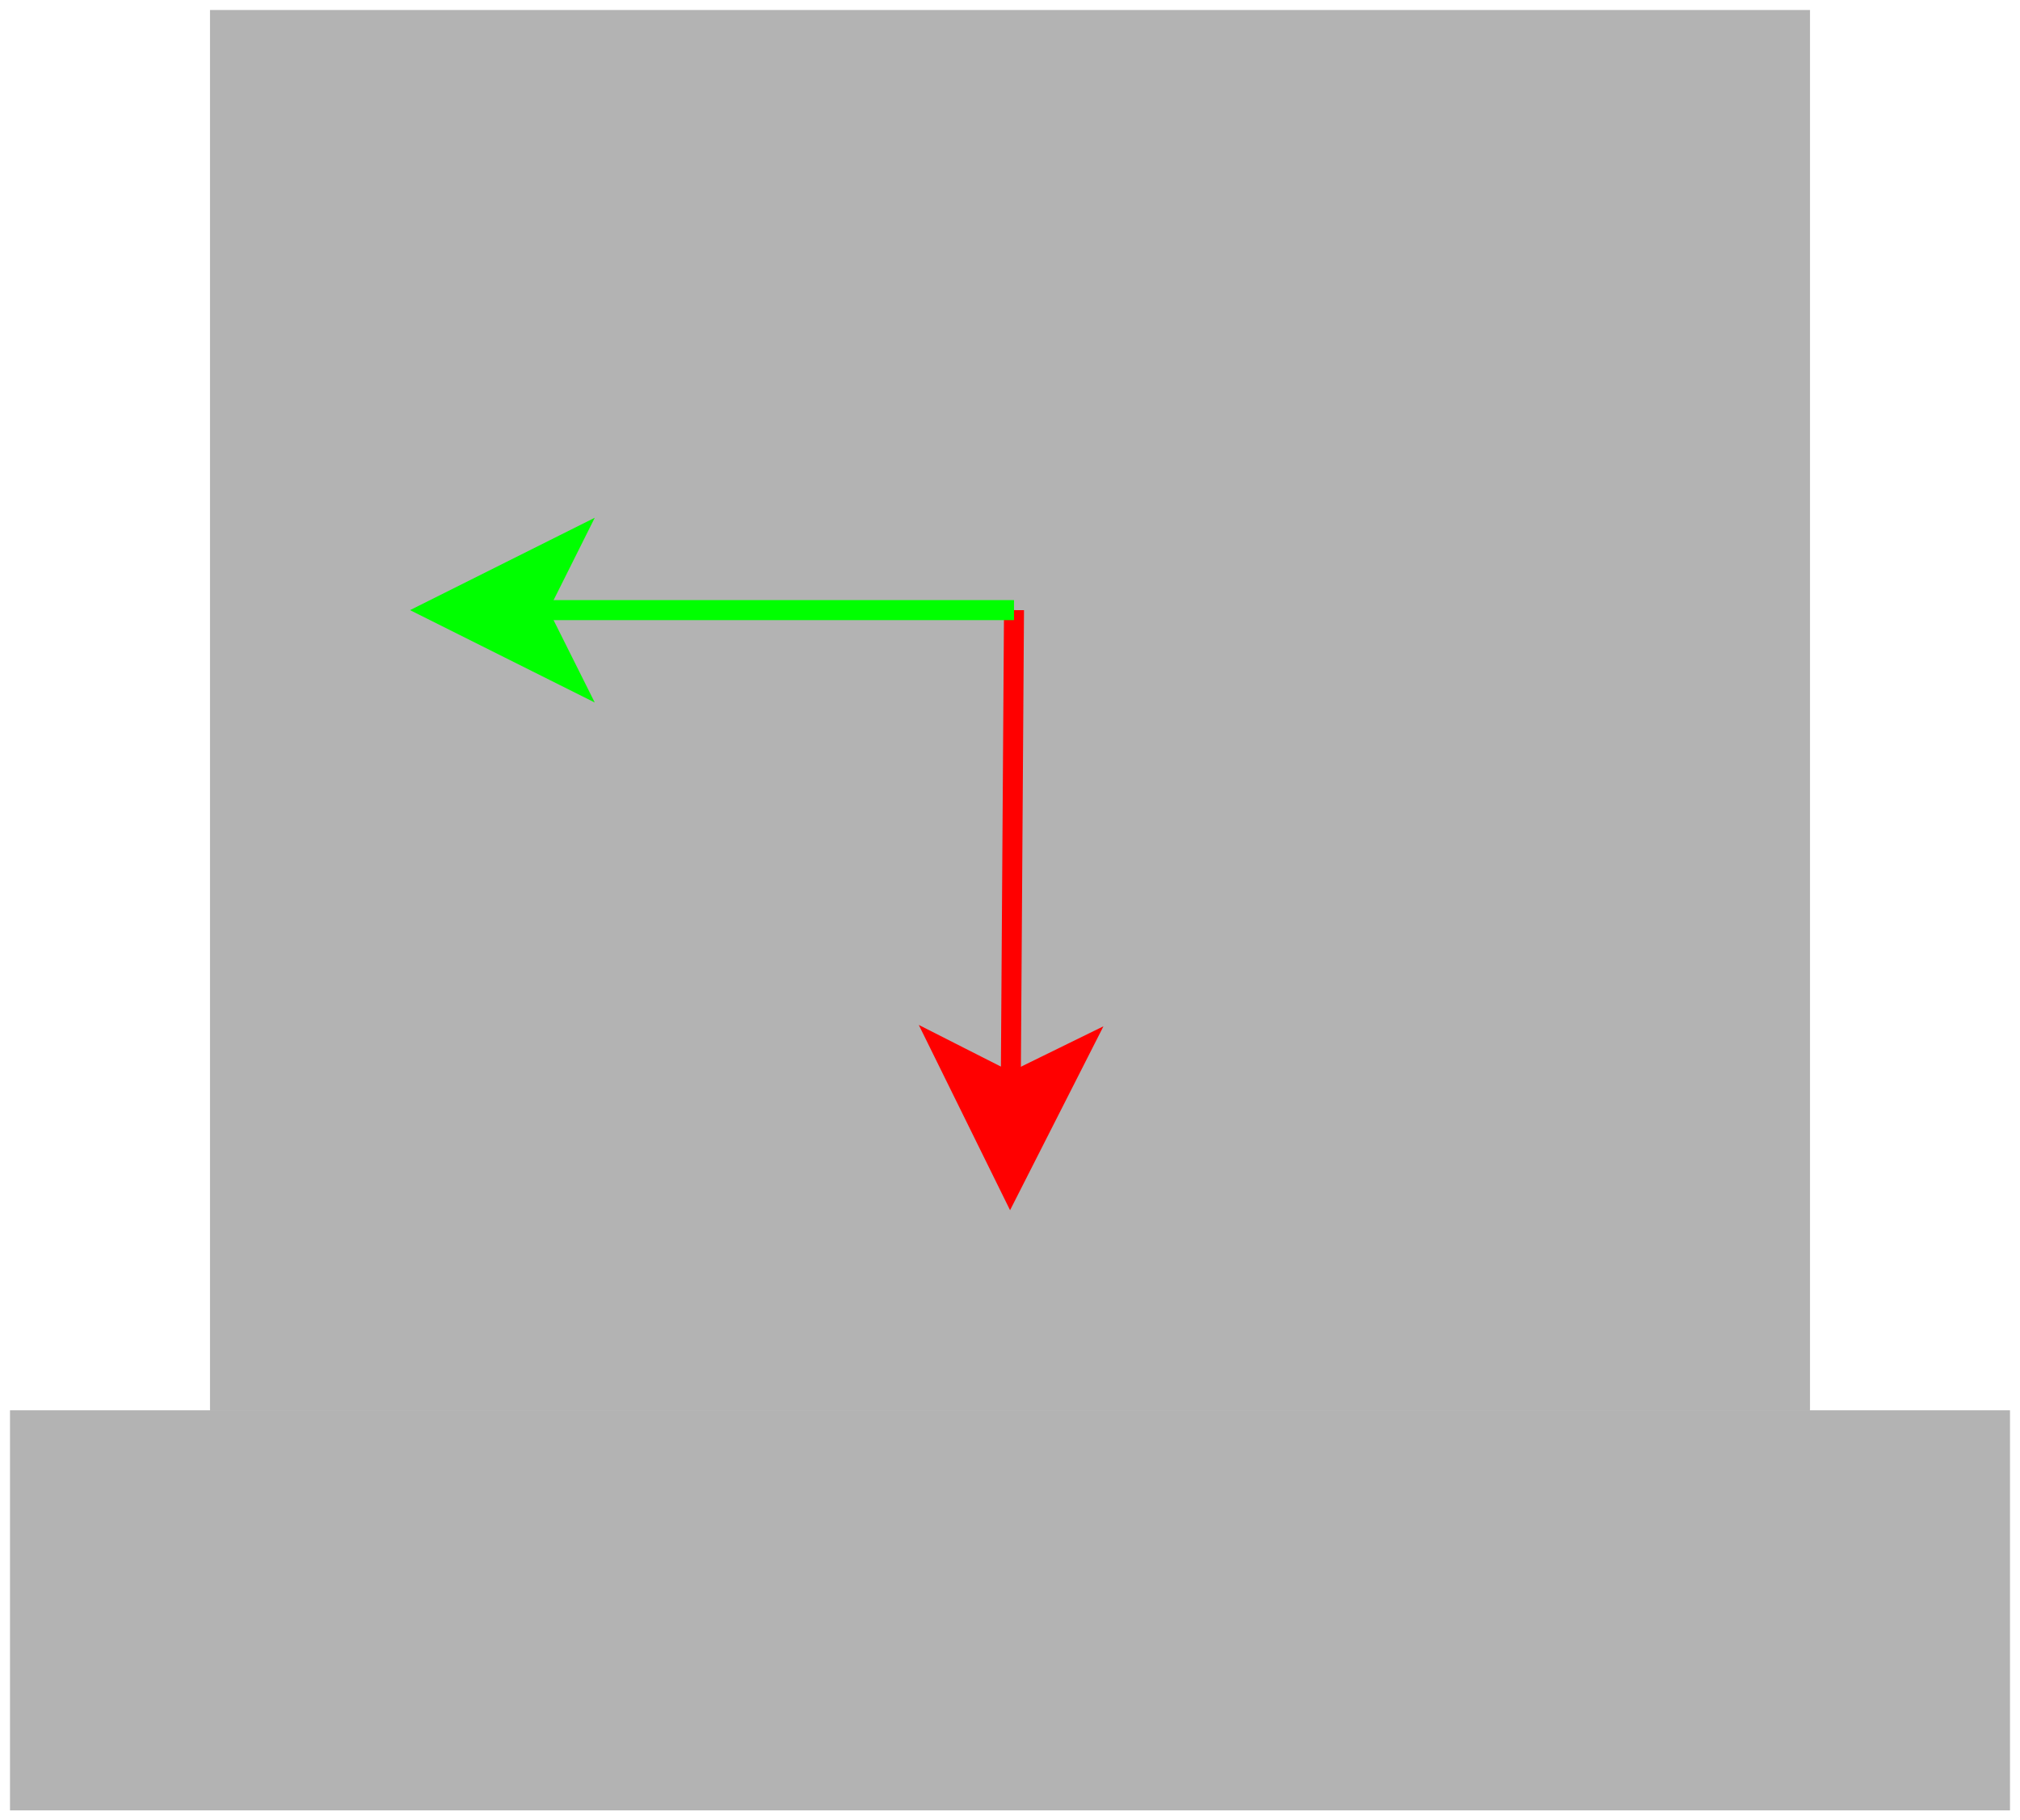 <?xml version="1.0" encoding="UTF-8"?>
<!-- Do not edit this file with editors other than diagrams.net -->
<!DOCTYPE svg PUBLIC "-//W3C//DTD SVG 1.1//EN" "http://www.w3.org/Graphics/SVG/1.1/DTD/svg11.dtd">
<svg xmlns="http://www.w3.org/2000/svg" xmlns:xlink="http://www.w3.org/1999/xlink" version="1.1" width="101px" height="91px" viewBox="-0.5 -0.5 101 91" content="&lt;mxfile host=&quot;Electron&quot; modified=&quot;2024-05-14T04:36:38.094Z&quot; agent=&quot;Mozilla/5.0 (Windows NT 10.0; Win64; x64) AppleWebKit/537.36 (KHTML, like Gecko) draw.io/21.1.2 Chrome/106.0.525.199 Electron/21.4.3 Safari/537.36&quot; version=&quot;21.1.2&quot; etag=&quot;jyovWZBGa_doApVG2D3m&quot; type=&quot;device&quot;&gt;&lt;diagram name=&quot;ページ1&quot; id=&quot;FxDpC5aulL_Do47V6pO-&quot;&gt;5ZXLTsMwEEW/JlvkxH0uaaGwQULqgrUVTxMLJ1M5Dmn5epxm8nAfFCEQCxIpsq/HM/a5ThLwZbZ7MGKbPqEEHURM7gJ+F0RRNJm6Zy3sGyGcRY2QGCVJ6oW1egcSGamlklB4gRZRW7X1xRjzHGLracIYrPywDWq/6lYkVJH1wjoWGk7CXpS0aaPOommvP4JK0rZyOJk3I5logylxkQqJ1UDi9wFfGkTbtLLdEnTNruXSzFtdGO0WZiC3X5lA3N+ELmlvtC67bzdrsMwl1PEs4IsqVRbWWxHXo5Vz12mpzbTrha65UVovUaM5zOWLw+30whp8hXYkxxwoeE2FRGnRSYkWRUGlOjZ1h9YJxsLu4l7DjqA7eYAZWLN3ITSBE3M6dBGjftVbGLZaOrCv9UrQqUm6zD1Y1yC25znzv+T8A+xGPruQn7KbnUE3/QF0o+voIJe39WvtenF9gFTs0/LR+owcvdWKuasDBTI5fs+vYhpwGJ/h0GoGtLDqzU9/Dg5VeEblCncuzNhNOB9evimTI9oFliYGyjH8CJyk9fPMj/JYYRKwJ3kOxnUMvuTl+Ne9ZKx28/96OWaf5/m2l67b/5aa8P7fzu8/AA==&lt;/diagram&gt;&lt;/mxfile&gt;"><defs/><g><rect x="0" y="70" width="100" height="20" fill="#b3b3b3" stroke="none" pointer-events="all"/><rect x="10" y="0" width="80" height="70" fill="#b3b3b3" stroke="none" pointer-events="all"/><path d="M 50.2 30 L 50.04 53.63" fill="none" stroke="#ff0000" stroke-miterlimit="10" pointer-events="stroke"/><path d="M 50.01 58.88 L 46.55 51.86 L 50.04 53.63 L 53.55 51.91 Z" fill="#ff0000" stroke="#ff0000" stroke-miterlimit="10" pointer-events="all"/><path d="M 50.2 30 L 26.37 30" fill="none" stroke="#00ff00" stroke-miterlimit="10" pointer-events="stroke"/><path d="M 21.12 30 L 28.12 26.5 L 26.37 30 L 28.12 33.5 Z" fill="#00ff00" stroke="#00ff00" stroke-miterlimit="10" pointer-events="all"/></g></svg>